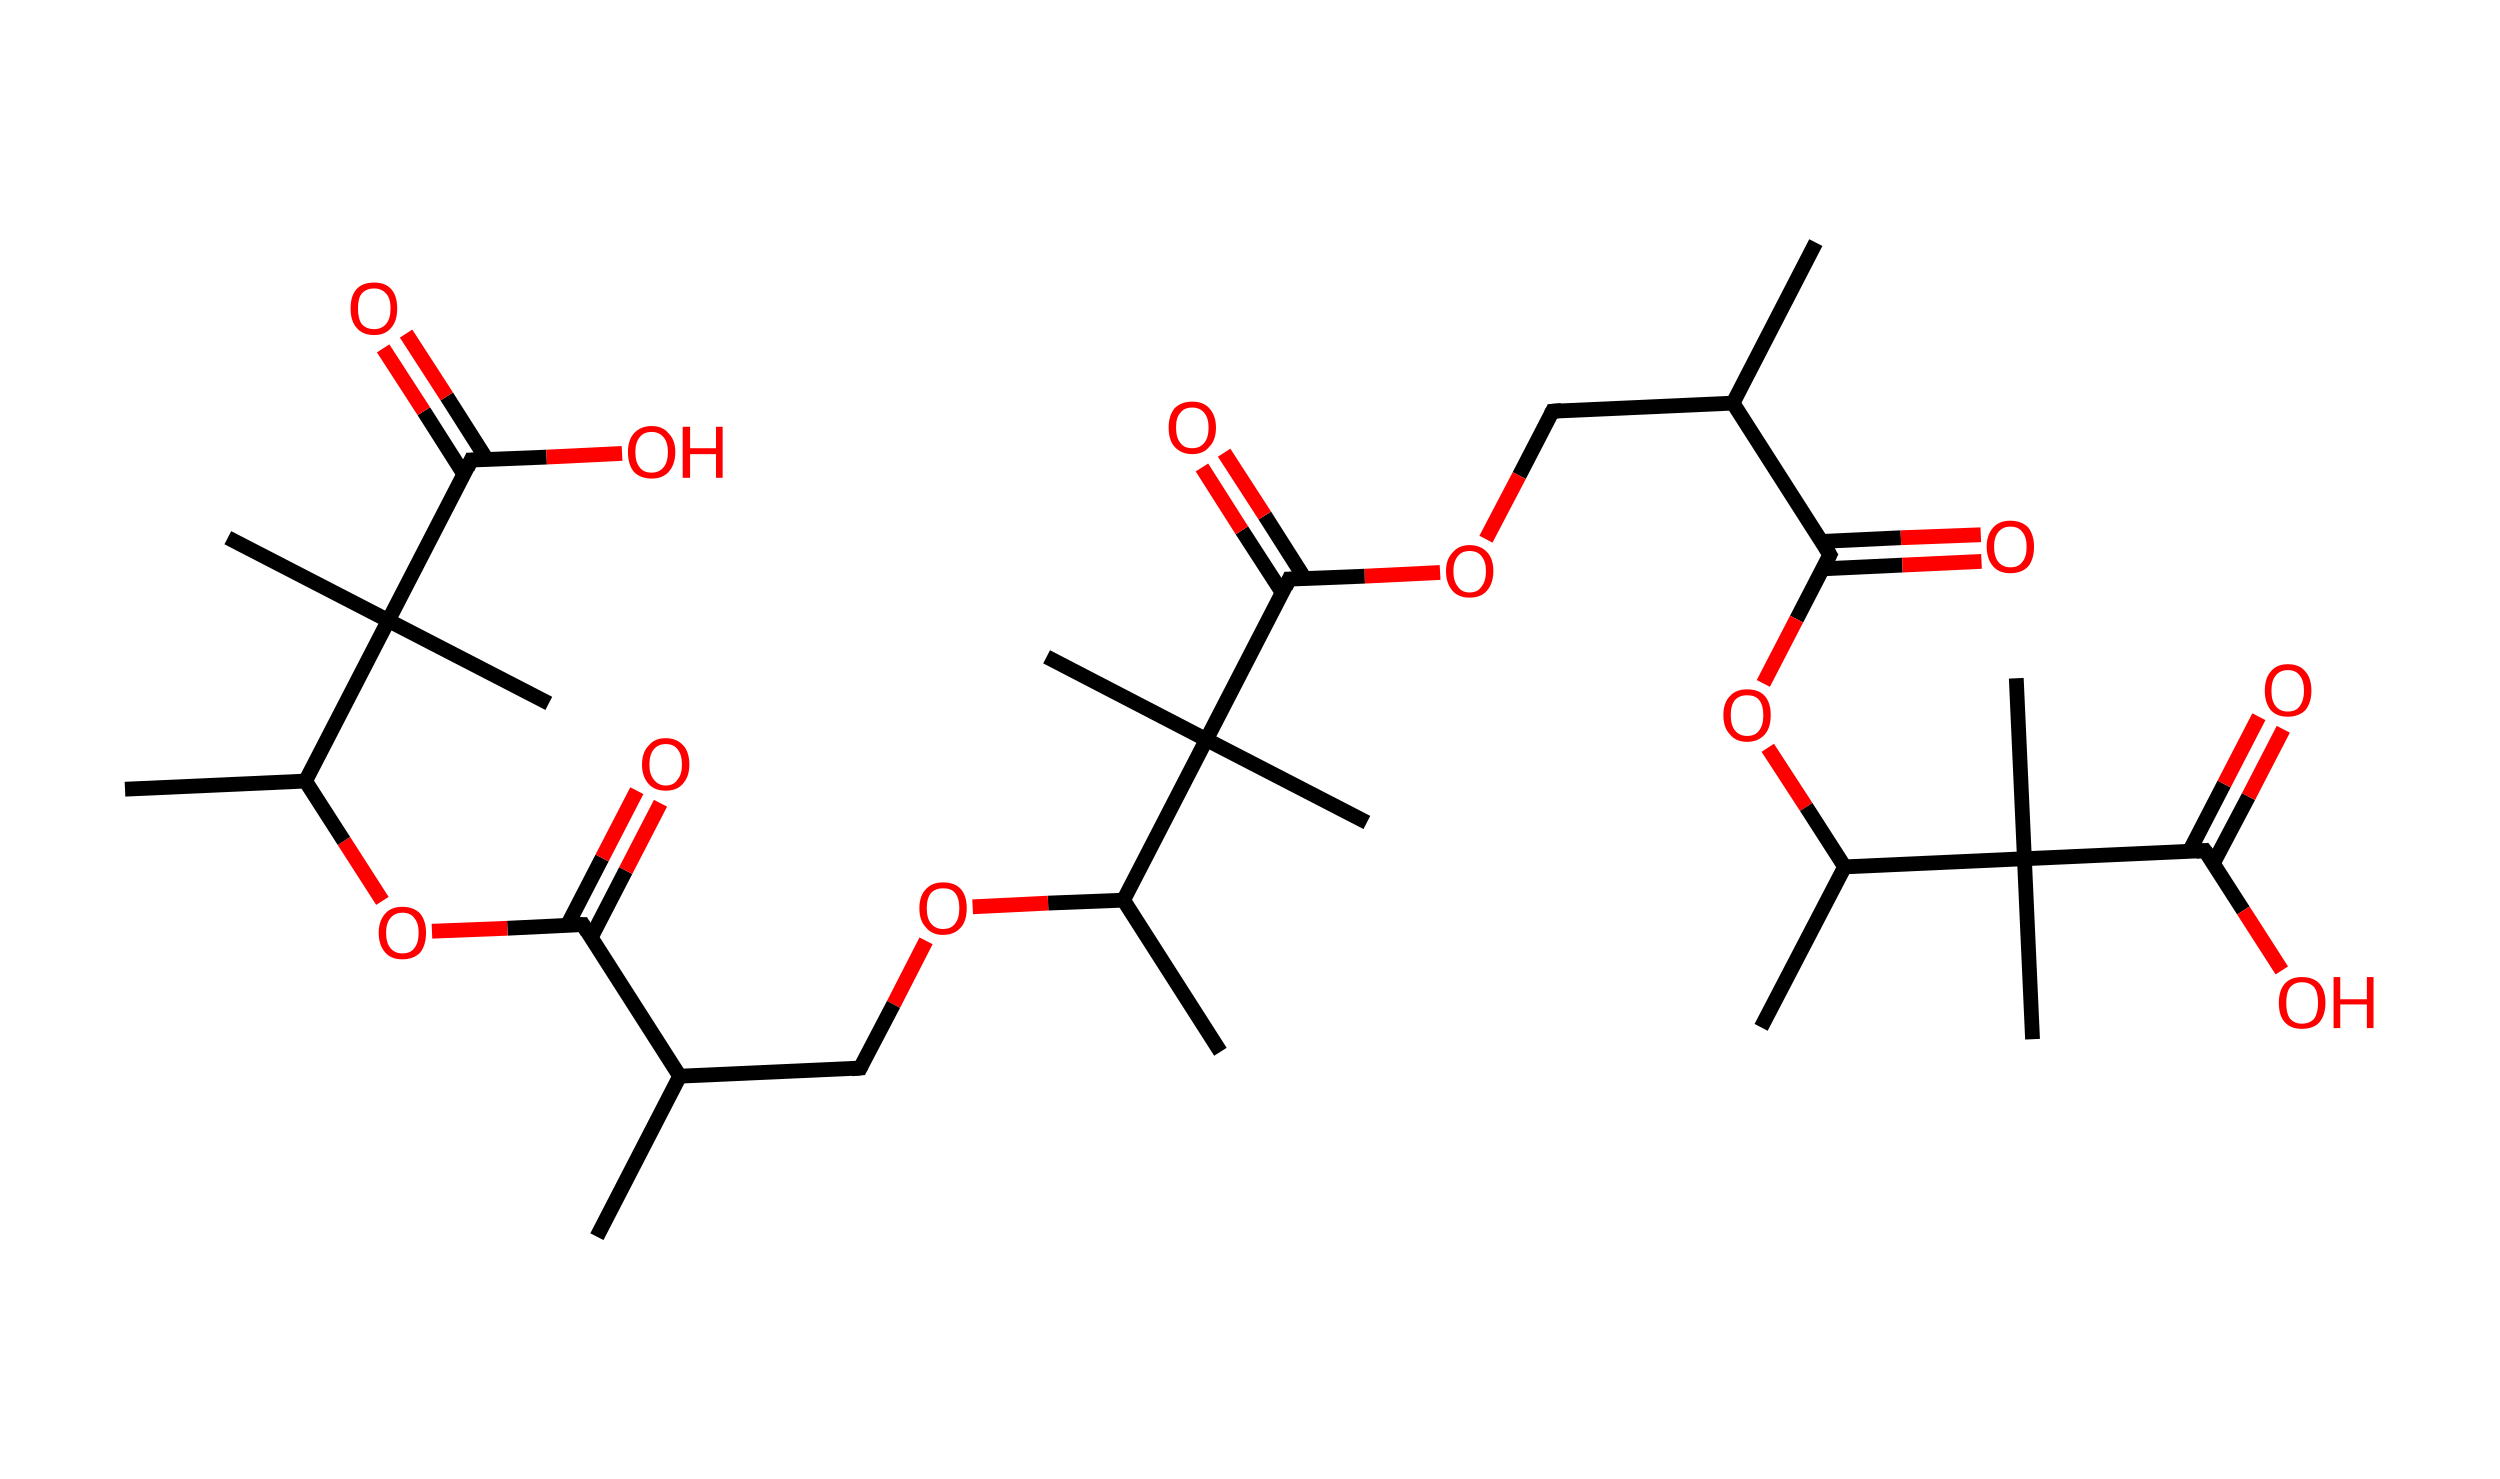 <?xml version='1.0' encoding='ASCII' standalone='yes'?>
<svg xmlns="http://www.w3.org/2000/svg" xmlns:rdkit="http://www.rdkit.org/xml" xmlns:xlink="http://www.w3.org/1999/xlink" version="1.1" baseProfile="full" xml:space="preserve" width="338px" height="200px" viewBox="0 0 338 200">
<!-- END OF HEADER -->
<rect style="opacity:1.0;fill:#FFFFFF;stroke:none" width="338.0" height="200.0" x="0.0" y="0.0"> </rect>
<path class="bond-0 atom-0 atom-1" d="M 245.5,32.8 L 234.3,54.5" style="fill:none;fill-rule:evenodd;stroke:#000000;stroke-width:2.0px;stroke-linecap:butt;stroke-linejoin:miter;stroke-opacity:1"/>
<path class="bond-1 atom-1 atom-2" d="M 234.3,54.5 L 209.9,55.6" style="fill:none;fill-rule:evenodd;stroke:#000000;stroke-width:2.0px;stroke-linecap:butt;stroke-linejoin:miter;stroke-opacity:1"/>
<path class="bond-2 atom-2 atom-3" d="M 209.9,55.6 L 205.4,64.3" style="fill:none;fill-rule:evenodd;stroke:#000000;stroke-width:2.0px;stroke-linecap:butt;stroke-linejoin:miter;stroke-opacity:1"/>
<path class="bond-2 atom-2 atom-3" d="M 205.4,64.3 L 200.9,72.9" style="fill:none;fill-rule:evenodd;stroke:#FF0000;stroke-width:2.0px;stroke-linecap:butt;stroke-linejoin:miter;stroke-opacity:1"/>
<path class="bond-3 atom-3 atom-4" d="M 194.7,77.4 L 184.5,77.9" style="fill:none;fill-rule:evenodd;stroke:#FF0000;stroke-width:2.0px;stroke-linecap:butt;stroke-linejoin:miter;stroke-opacity:1"/>
<path class="bond-3 atom-3 atom-4" d="M 184.5,77.9 L 174.3,78.3" style="fill:none;fill-rule:evenodd;stroke:#000000;stroke-width:2.0px;stroke-linecap:butt;stroke-linejoin:miter;stroke-opacity:1"/>
<path class="bond-4 atom-4 atom-5" d="M 176.4,78.2 L 171.0,69.7" style="fill:none;fill-rule:evenodd;stroke:#000000;stroke-width:2.0px;stroke-linecap:butt;stroke-linejoin:miter;stroke-opacity:1"/>
<path class="bond-4 atom-4 atom-5" d="M 171.0,69.7 L 165.5,61.2" style="fill:none;fill-rule:evenodd;stroke:#FF0000;stroke-width:2.0px;stroke-linecap:butt;stroke-linejoin:miter;stroke-opacity:1"/>
<path class="bond-4 atom-4 atom-5" d="M 173.4,80.2 L 167.9,71.7" style="fill:none;fill-rule:evenodd;stroke:#000000;stroke-width:2.0px;stroke-linecap:butt;stroke-linejoin:miter;stroke-opacity:1"/>
<path class="bond-4 atom-4 atom-5" d="M 167.9,71.7 L 162.5,63.2" style="fill:none;fill-rule:evenodd;stroke:#FF0000;stroke-width:2.0px;stroke-linecap:butt;stroke-linejoin:miter;stroke-opacity:1"/>
<path class="bond-5 atom-4 atom-6" d="M 174.3,78.3 L 163.1,100.0" style="fill:none;fill-rule:evenodd;stroke:#000000;stroke-width:2.0px;stroke-linecap:butt;stroke-linejoin:miter;stroke-opacity:1"/>
<path class="bond-6 atom-6 atom-7" d="M 163.1,100.0 L 141.5,88.8" style="fill:none;fill-rule:evenodd;stroke:#000000;stroke-width:2.0px;stroke-linecap:butt;stroke-linejoin:miter;stroke-opacity:1"/>
<path class="bond-7 atom-6 atom-8" d="M 163.1,100.0 L 184.8,111.2" style="fill:none;fill-rule:evenodd;stroke:#000000;stroke-width:2.0px;stroke-linecap:butt;stroke-linejoin:miter;stroke-opacity:1"/>
<path class="bond-8 atom-6 atom-9" d="M 163.1,100.0 L 151.9,121.7" style="fill:none;fill-rule:evenodd;stroke:#000000;stroke-width:2.0px;stroke-linecap:butt;stroke-linejoin:miter;stroke-opacity:1"/>
<path class="bond-9 atom-9 atom-10" d="M 151.9,121.7 L 165.0,142.2" style="fill:none;fill-rule:evenodd;stroke:#000000;stroke-width:2.0px;stroke-linecap:butt;stroke-linejoin:miter;stroke-opacity:1"/>
<path class="bond-10 atom-9 atom-11" d="M 151.9,121.7 L 141.7,122.1" style="fill:none;fill-rule:evenodd;stroke:#000000;stroke-width:2.0px;stroke-linecap:butt;stroke-linejoin:miter;stroke-opacity:1"/>
<path class="bond-10 atom-9 atom-11" d="M 141.7,122.1 L 131.5,122.6" style="fill:none;fill-rule:evenodd;stroke:#FF0000;stroke-width:2.0px;stroke-linecap:butt;stroke-linejoin:miter;stroke-opacity:1"/>
<path class="bond-11 atom-11 atom-12" d="M 125.2,127.2 L 120.8,135.8" style="fill:none;fill-rule:evenodd;stroke:#FF0000;stroke-width:2.0px;stroke-linecap:butt;stroke-linejoin:miter;stroke-opacity:1"/>
<path class="bond-11 atom-11 atom-12" d="M 120.8,135.8 L 116.3,144.4" style="fill:none;fill-rule:evenodd;stroke:#000000;stroke-width:2.0px;stroke-linecap:butt;stroke-linejoin:miter;stroke-opacity:1"/>
<path class="bond-12 atom-12 atom-13" d="M 116.3,144.4 L 91.9,145.5" style="fill:none;fill-rule:evenodd;stroke:#000000;stroke-width:2.0px;stroke-linecap:butt;stroke-linejoin:miter;stroke-opacity:1"/>
<path class="bond-13 atom-13 atom-14" d="M 91.9,145.5 L 80.7,167.2" style="fill:none;fill-rule:evenodd;stroke:#000000;stroke-width:2.0px;stroke-linecap:butt;stroke-linejoin:miter;stroke-opacity:1"/>
<path class="bond-14 atom-13 atom-15" d="M 91.9,145.5 L 78.8,125.0" style="fill:none;fill-rule:evenodd;stroke:#000000;stroke-width:2.0px;stroke-linecap:butt;stroke-linejoin:miter;stroke-opacity:1"/>
<path class="bond-15 atom-15 atom-16" d="M 79.9,126.8 L 84.6,117.7" style="fill:none;fill-rule:evenodd;stroke:#000000;stroke-width:2.0px;stroke-linecap:butt;stroke-linejoin:miter;stroke-opacity:1"/>
<path class="bond-15 atom-15 atom-16" d="M 84.6,117.7 L 89.3,108.6" style="fill:none;fill-rule:evenodd;stroke:#FF0000;stroke-width:2.0px;stroke-linecap:butt;stroke-linejoin:miter;stroke-opacity:1"/>
<path class="bond-15 atom-15 atom-16" d="M 76.7,125.1 L 81.4,116.0" style="fill:none;fill-rule:evenodd;stroke:#000000;stroke-width:2.0px;stroke-linecap:butt;stroke-linejoin:miter;stroke-opacity:1"/>
<path class="bond-15 atom-15 atom-16" d="M 81.4,116.0 L 86.1,106.9" style="fill:none;fill-rule:evenodd;stroke:#FF0000;stroke-width:2.0px;stroke-linecap:butt;stroke-linejoin:miter;stroke-opacity:1"/>
<path class="bond-16 atom-15 atom-17" d="M 78.8,125.0 L 68.6,125.5" style="fill:none;fill-rule:evenodd;stroke:#000000;stroke-width:2.0px;stroke-linecap:butt;stroke-linejoin:miter;stroke-opacity:1"/>
<path class="bond-16 atom-15 atom-17" d="M 68.6,125.5 L 58.4,125.9" style="fill:none;fill-rule:evenodd;stroke:#FF0000;stroke-width:2.0px;stroke-linecap:butt;stroke-linejoin:miter;stroke-opacity:1"/>
<path class="bond-17 atom-17 atom-18" d="M 51.7,121.8 L 46.5,113.7" style="fill:none;fill-rule:evenodd;stroke:#FF0000;stroke-width:2.0px;stroke-linecap:butt;stroke-linejoin:miter;stroke-opacity:1"/>
<path class="bond-17 atom-17 atom-18" d="M 46.5,113.7 L 41.3,105.6" style="fill:none;fill-rule:evenodd;stroke:#000000;stroke-width:2.0px;stroke-linecap:butt;stroke-linejoin:miter;stroke-opacity:1"/>
<path class="bond-18 atom-18 atom-19" d="M 41.3,105.6 L 16.9,106.7" style="fill:none;fill-rule:evenodd;stroke:#000000;stroke-width:2.0px;stroke-linecap:butt;stroke-linejoin:miter;stroke-opacity:1"/>
<path class="bond-19 atom-18 atom-20" d="M 41.3,105.6 L 52.5,83.9" style="fill:none;fill-rule:evenodd;stroke:#000000;stroke-width:2.0px;stroke-linecap:butt;stroke-linejoin:miter;stroke-opacity:1"/>
<path class="bond-20 atom-20 atom-21" d="M 52.5,83.9 L 74.2,95.1" style="fill:none;fill-rule:evenodd;stroke:#000000;stroke-width:2.0px;stroke-linecap:butt;stroke-linejoin:miter;stroke-opacity:1"/>
<path class="bond-21 atom-20 atom-22" d="M 52.5,83.9 L 30.8,72.7" style="fill:none;fill-rule:evenodd;stroke:#000000;stroke-width:2.0px;stroke-linecap:butt;stroke-linejoin:miter;stroke-opacity:1"/>
<path class="bond-22 atom-20 atom-23" d="M 52.5,83.9 L 63.7,62.2" style="fill:none;fill-rule:evenodd;stroke:#000000;stroke-width:2.0px;stroke-linecap:butt;stroke-linejoin:miter;stroke-opacity:1"/>
<path class="bond-23 atom-23 atom-24" d="M 65.8,62.1 L 60.4,53.6" style="fill:none;fill-rule:evenodd;stroke:#000000;stroke-width:2.0px;stroke-linecap:butt;stroke-linejoin:miter;stroke-opacity:1"/>
<path class="bond-23 atom-23 atom-24" d="M 60.4,53.6 L 54.9,45.1" style="fill:none;fill-rule:evenodd;stroke:#FF0000;stroke-width:2.0px;stroke-linecap:butt;stroke-linejoin:miter;stroke-opacity:1"/>
<path class="bond-23 atom-23 atom-24" d="M 62.7,64.1 L 57.3,55.6" style="fill:none;fill-rule:evenodd;stroke:#000000;stroke-width:2.0px;stroke-linecap:butt;stroke-linejoin:miter;stroke-opacity:1"/>
<path class="bond-23 atom-23 atom-24" d="M 57.3,55.6 L 51.8,47.1" style="fill:none;fill-rule:evenodd;stroke:#FF0000;stroke-width:2.0px;stroke-linecap:butt;stroke-linejoin:miter;stroke-opacity:1"/>
<path class="bond-24 atom-23 atom-25" d="M 63.7,62.2 L 73.9,61.8" style="fill:none;fill-rule:evenodd;stroke:#000000;stroke-width:2.0px;stroke-linecap:butt;stroke-linejoin:miter;stroke-opacity:1"/>
<path class="bond-24 atom-23 atom-25" d="M 73.9,61.8 L 84.1,61.3" style="fill:none;fill-rule:evenodd;stroke:#FF0000;stroke-width:2.0px;stroke-linecap:butt;stroke-linejoin:miter;stroke-opacity:1"/>
<path class="bond-25 atom-1 atom-26" d="M 234.3,54.5 L 247.4,75.0" style="fill:none;fill-rule:evenodd;stroke:#000000;stroke-width:2.0px;stroke-linecap:butt;stroke-linejoin:miter;stroke-opacity:1"/>
<path class="bond-26 atom-26 atom-27" d="M 246.5,76.9 L 257.2,76.4" style="fill:none;fill-rule:evenodd;stroke:#000000;stroke-width:2.0px;stroke-linecap:butt;stroke-linejoin:miter;stroke-opacity:1"/>
<path class="bond-26 atom-26 atom-27" d="M 257.2,76.4 L 267.9,75.9" style="fill:none;fill-rule:evenodd;stroke:#FF0000;stroke-width:2.0px;stroke-linecap:butt;stroke-linejoin:miter;stroke-opacity:1"/>
<path class="bond-26 atom-26 atom-27" d="M 246.3,73.2 L 257.0,72.7" style="fill:none;fill-rule:evenodd;stroke:#000000;stroke-width:2.0px;stroke-linecap:butt;stroke-linejoin:miter;stroke-opacity:1"/>
<path class="bond-26 atom-26 atom-27" d="M 257.0,72.7 L 267.8,72.3" style="fill:none;fill-rule:evenodd;stroke:#FF0000;stroke-width:2.0px;stroke-linecap:butt;stroke-linejoin:miter;stroke-opacity:1"/>
<path class="bond-27 atom-26 atom-28" d="M 247.4,75.0 L 242.9,83.7" style="fill:none;fill-rule:evenodd;stroke:#000000;stroke-width:2.0px;stroke-linecap:butt;stroke-linejoin:miter;stroke-opacity:1"/>
<path class="bond-27 atom-26 atom-28" d="M 242.9,83.7 L 238.4,92.4" style="fill:none;fill-rule:evenodd;stroke:#FF0000;stroke-width:2.0px;stroke-linecap:butt;stroke-linejoin:miter;stroke-opacity:1"/>
<path class="bond-28 atom-28 atom-29" d="M 239.0,101.1 L 244.2,109.1" style="fill:none;fill-rule:evenodd;stroke:#FF0000;stroke-width:2.0px;stroke-linecap:butt;stroke-linejoin:miter;stroke-opacity:1"/>
<path class="bond-28 atom-28 atom-29" d="M 244.2,109.1 L 249.4,117.2" style="fill:none;fill-rule:evenodd;stroke:#000000;stroke-width:2.0px;stroke-linecap:butt;stroke-linejoin:miter;stroke-opacity:1"/>
<path class="bond-29 atom-29 atom-30" d="M 249.4,117.2 L 238.1,138.9" style="fill:none;fill-rule:evenodd;stroke:#000000;stroke-width:2.0px;stroke-linecap:butt;stroke-linejoin:miter;stroke-opacity:1"/>
<path class="bond-30 atom-29 atom-31" d="M 249.4,117.2 L 273.7,116.1" style="fill:none;fill-rule:evenodd;stroke:#000000;stroke-width:2.0px;stroke-linecap:butt;stroke-linejoin:miter;stroke-opacity:1"/>
<path class="bond-31 atom-31 atom-32" d="M 273.7,116.1 L 272.6,91.7" style="fill:none;fill-rule:evenodd;stroke:#000000;stroke-width:2.0px;stroke-linecap:butt;stroke-linejoin:miter;stroke-opacity:1"/>
<path class="bond-32 atom-31 atom-33" d="M 273.7,116.1 L 274.8,140.5" style="fill:none;fill-rule:evenodd;stroke:#000000;stroke-width:2.0px;stroke-linecap:butt;stroke-linejoin:miter;stroke-opacity:1"/>
<path class="bond-33 atom-31 atom-34" d="M 273.7,116.1 L 298.1,115.0" style="fill:none;fill-rule:evenodd;stroke:#000000;stroke-width:2.0px;stroke-linecap:butt;stroke-linejoin:miter;stroke-opacity:1"/>
<path class="bond-34 atom-34 atom-35" d="M 299.2,116.8 L 304.0,107.7" style="fill:none;fill-rule:evenodd;stroke:#000000;stroke-width:2.0px;stroke-linecap:butt;stroke-linejoin:miter;stroke-opacity:1"/>
<path class="bond-34 atom-34 atom-35" d="M 304.0,107.7 L 308.7,98.6" style="fill:none;fill-rule:evenodd;stroke:#FF0000;stroke-width:2.0px;stroke-linecap:butt;stroke-linejoin:miter;stroke-opacity:1"/>
<path class="bond-34 atom-34 atom-35" d="M 296.0,115.1 L 300.7,106.0" style="fill:none;fill-rule:evenodd;stroke:#000000;stroke-width:2.0px;stroke-linecap:butt;stroke-linejoin:miter;stroke-opacity:1"/>
<path class="bond-34 atom-34 atom-35" d="M 300.7,106.0 L 305.4,96.9" style="fill:none;fill-rule:evenodd;stroke:#FF0000;stroke-width:2.0px;stroke-linecap:butt;stroke-linejoin:miter;stroke-opacity:1"/>
<path class="bond-35 atom-34 atom-36" d="M 298.1,115.0 L 303.3,123.1" style="fill:none;fill-rule:evenodd;stroke:#000000;stroke-width:2.0px;stroke-linecap:butt;stroke-linejoin:miter;stroke-opacity:1"/>
<path class="bond-35 atom-34 atom-36" d="M 303.3,123.1 L 308.5,131.2" style="fill:none;fill-rule:evenodd;stroke:#FF0000;stroke-width:2.0px;stroke-linecap:butt;stroke-linejoin:miter;stroke-opacity:1"/>
<path d="M 211.1,55.5 L 209.9,55.6 L 209.7,56.0" style="fill:none;stroke:#000000;stroke-width:2.0px;stroke-linecap:butt;stroke-linejoin:miter;stroke-opacity:1;"/>
<path d="M 174.8,78.3 L 174.3,78.3 L 173.8,79.4" style="fill:none;stroke:#000000;stroke-width:2.0px;stroke-linecap:butt;stroke-linejoin:miter;stroke-opacity:1;"/>
<path d="M 116.5,144.0 L 116.3,144.4 L 115.1,144.5" style="fill:none;stroke:#000000;stroke-width:2.0px;stroke-linecap:butt;stroke-linejoin:miter;stroke-opacity:1;"/>
<path d="M 79.4,126.0 L 78.8,125.0 L 78.3,125.0" style="fill:none;stroke:#000000;stroke-width:2.0px;stroke-linecap:butt;stroke-linejoin:miter;stroke-opacity:1;"/>
<path d="M 63.2,63.3 L 63.7,62.2 L 64.2,62.2" style="fill:none;stroke:#000000;stroke-width:2.0px;stroke-linecap:butt;stroke-linejoin:miter;stroke-opacity:1;"/>
<path d="M 246.8,74.0 L 247.4,75.0 L 247.2,75.4" style="fill:none;stroke:#000000;stroke-width:2.0px;stroke-linecap:butt;stroke-linejoin:miter;stroke-opacity:1;"/>
<path d="M 296.9,115.1 L 298.1,115.0 L 298.4,115.4" style="fill:none;stroke:#000000;stroke-width:2.0px;stroke-linecap:butt;stroke-linejoin:miter;stroke-opacity:1;"/>
<path class="atom-3" d="M 195.5 77.2 Q 195.5 75.6, 196.4 74.7 Q 197.2 73.7, 198.7 73.7 Q 200.2 73.7, 201.1 74.7 Q 201.9 75.6, 201.9 77.2 Q 201.9 78.9, 201.0 79.9 Q 200.2 80.8, 198.7 80.8 Q 197.2 80.8, 196.4 79.9 Q 195.5 78.9, 195.5 77.2 M 198.7 80.1 Q 199.8 80.1, 200.3 79.3 Q 200.9 78.6, 200.9 77.2 Q 200.9 75.9, 200.3 75.2 Q 199.8 74.5, 198.7 74.5 Q 197.6 74.5, 197.1 75.2 Q 196.5 75.9, 196.5 77.2 Q 196.5 78.6, 197.1 79.3 Q 197.6 80.1, 198.7 80.1 " fill="#FF0000"/>
<path class="atom-5" d="M 158.0 57.8 Q 158.0 56.2, 158.8 55.2 Q 159.7 54.3, 161.2 54.3 Q 162.7 54.3, 163.5 55.2 Q 164.4 56.2, 164.4 57.8 Q 164.4 59.5, 163.5 60.4 Q 162.7 61.4, 161.2 61.4 Q 159.7 61.4, 158.8 60.4 Q 158.0 59.5, 158.0 57.8 M 161.2 60.6 Q 162.2 60.6, 162.8 59.9 Q 163.4 59.2, 163.4 57.8 Q 163.4 56.5, 162.8 55.8 Q 162.2 55.1, 161.2 55.1 Q 160.1 55.1, 159.6 55.8 Q 159.0 56.4, 159.0 57.8 Q 159.0 59.2, 159.6 59.9 Q 160.1 60.6, 161.2 60.6 " fill="#FF0000"/>
<path class="atom-11" d="M 124.3 122.8 Q 124.3 121.1, 125.2 120.2 Q 126.0 119.3, 127.5 119.3 Q 129.1 119.3, 129.9 120.2 Q 130.7 121.1, 130.7 122.8 Q 130.7 124.5, 129.9 125.4 Q 129.0 126.4, 127.5 126.4 Q 126.0 126.4, 125.2 125.4 Q 124.3 124.5, 124.3 122.8 M 127.5 125.6 Q 128.6 125.6, 129.1 124.9 Q 129.7 124.2, 129.7 122.8 Q 129.7 121.4, 129.1 120.7 Q 128.6 120.1, 127.5 120.1 Q 126.5 120.1, 125.9 120.7 Q 125.3 121.4, 125.3 122.8 Q 125.3 124.2, 125.9 124.9 Q 126.5 125.6, 127.5 125.6 " fill="#FF0000"/>
<path class="atom-16" d="M 86.8 103.4 Q 86.8 101.7, 87.7 100.8 Q 88.5 99.8, 90.0 99.8 Q 91.5 99.8, 92.4 100.8 Q 93.2 101.7, 93.2 103.4 Q 93.2 105.0, 92.3 106.0 Q 91.5 106.9, 90.0 106.9 Q 88.5 106.9, 87.7 106.0 Q 86.8 105.0, 86.8 103.4 M 90.0 106.2 Q 91.1 106.2, 91.6 105.4 Q 92.2 104.7, 92.2 103.4 Q 92.2 102.0, 91.6 101.3 Q 91.1 100.6, 90.0 100.6 Q 89.0 100.6, 88.4 101.3 Q 87.8 102.0, 87.8 103.4 Q 87.8 104.7, 88.4 105.4 Q 89.0 106.2, 90.0 106.2 " fill="#FF0000"/>
<path class="atom-17" d="M 51.2 126.1 Q 51.2 124.5, 52.1 123.5 Q 52.9 122.6, 54.4 122.6 Q 55.9 122.6, 56.8 123.5 Q 57.6 124.5, 57.6 126.1 Q 57.6 127.8, 56.8 128.8 Q 55.9 129.7, 54.4 129.7 Q 52.9 129.7, 52.1 128.8 Q 51.2 127.8, 51.2 126.1 M 54.4 128.9 Q 55.5 128.9, 56.0 128.2 Q 56.6 127.5, 56.6 126.1 Q 56.6 124.8, 56.0 124.1 Q 55.5 123.4, 54.4 123.4 Q 53.4 123.4, 52.8 124.1 Q 52.2 124.8, 52.2 126.1 Q 52.2 127.5, 52.8 128.2 Q 53.4 128.9, 54.4 128.9 " fill="#FF0000"/>
<path class="atom-24" d="M 47.4 41.7 Q 47.4 40.0, 48.2 39.1 Q 49.0 38.2, 50.6 38.2 Q 52.1 38.2, 52.9 39.1 Q 53.7 40.0, 53.7 41.7 Q 53.7 43.4, 52.9 44.3 Q 52.1 45.3, 50.6 45.3 Q 49.0 45.3, 48.2 44.3 Q 47.4 43.4, 47.4 41.7 M 50.6 44.5 Q 51.6 44.5, 52.2 43.8 Q 52.8 43.1, 52.8 41.7 Q 52.8 40.3, 52.2 39.7 Q 51.6 39.0, 50.6 39.0 Q 49.5 39.0, 48.9 39.7 Q 48.4 40.3, 48.4 41.7 Q 48.4 43.1, 48.9 43.8 Q 49.5 44.5, 50.6 44.5 " fill="#FF0000"/>
<path class="atom-25" d="M 84.9 61.1 Q 84.9 59.5, 85.7 58.6 Q 86.6 57.6, 88.1 57.6 Q 89.6 57.6, 90.4 58.6 Q 91.3 59.5, 91.3 61.1 Q 91.3 62.8, 90.4 63.8 Q 89.6 64.7, 88.1 64.7 Q 86.6 64.7, 85.7 63.8 Q 84.9 62.8, 84.9 61.1 M 88.1 63.9 Q 89.1 63.9, 89.7 63.2 Q 90.3 62.5, 90.3 61.1 Q 90.3 59.8, 89.7 59.1 Q 89.1 58.4, 88.1 58.4 Q 87.0 58.4, 86.5 59.1 Q 85.9 59.8, 85.9 61.1 Q 85.9 62.5, 86.5 63.2 Q 87.0 63.9, 88.1 63.9 " fill="#FF0000"/>
<path class="atom-25" d="M 92.3 57.7 L 93.3 57.7 L 93.3 60.6 L 96.8 60.6 L 96.8 57.7 L 97.7 57.7 L 97.7 64.6 L 96.8 64.6 L 96.8 61.4 L 93.3 61.4 L 93.3 64.6 L 92.3 64.6 L 92.3 57.7 " fill="#FF0000"/>
<path class="atom-27" d="M 268.6 73.9 Q 268.6 72.3, 269.5 71.3 Q 270.3 70.4, 271.8 70.4 Q 273.3 70.4, 274.2 71.3 Q 275.0 72.3, 275.0 73.9 Q 275.0 75.6, 274.2 76.6 Q 273.3 77.5, 271.8 77.5 Q 270.3 77.5, 269.5 76.6 Q 268.6 75.6, 268.6 73.9 M 271.8 76.7 Q 272.9 76.7, 273.4 76.0 Q 274.0 75.3, 274.0 73.9 Q 274.0 72.6, 273.4 71.9 Q 272.9 71.2, 271.8 71.2 Q 270.8 71.2, 270.2 71.9 Q 269.6 72.6, 269.6 73.9 Q 269.6 75.3, 270.2 76.0 Q 270.8 76.7, 271.8 76.7 " fill="#FF0000"/>
<path class="atom-28" d="M 233.0 96.7 Q 233.0 95.0, 233.9 94.1 Q 234.7 93.2, 236.2 93.2 Q 237.8 93.2, 238.6 94.1 Q 239.4 95.0, 239.4 96.7 Q 239.4 98.4, 238.6 99.3 Q 237.7 100.3, 236.2 100.3 Q 234.7 100.3, 233.9 99.3 Q 233.0 98.4, 233.0 96.7 M 236.2 99.5 Q 237.3 99.5, 237.8 98.8 Q 238.4 98.1, 238.4 96.7 Q 238.4 95.3, 237.8 94.6 Q 237.3 94.0, 236.2 94.0 Q 235.2 94.0, 234.6 94.6 Q 234.0 95.3, 234.0 96.7 Q 234.0 98.1, 234.6 98.8 Q 235.2 99.5, 236.2 99.5 " fill="#FF0000"/>
<path class="atom-35" d="M 306.2 93.4 Q 306.2 91.7, 307.0 90.8 Q 307.8 89.8, 309.3 89.8 Q 310.9 89.8, 311.7 90.8 Q 312.5 91.7, 312.5 93.4 Q 312.5 95.0, 311.7 96.0 Q 310.8 96.9, 309.3 96.9 Q 307.8 96.9, 307.0 96.0 Q 306.2 95.0, 306.2 93.4 M 309.3 96.2 Q 310.4 96.2, 310.9 95.5 Q 311.5 94.7, 311.5 93.4 Q 311.5 92.0, 310.9 91.3 Q 310.4 90.6, 309.3 90.6 Q 308.3 90.6, 307.7 91.3 Q 307.1 92.0, 307.1 93.4 Q 307.1 94.8, 307.7 95.5 Q 308.3 96.2, 309.3 96.2 " fill="#FF0000"/>
<path class="atom-36" d="M 308.1 135.6 Q 308.1 133.9, 308.9 133.0 Q 309.7 132.1, 311.2 132.1 Q 312.8 132.1, 313.6 133.0 Q 314.4 133.9, 314.4 135.6 Q 314.4 137.2, 313.6 138.2 Q 312.8 139.1, 311.2 139.1 Q 309.7 139.1, 308.9 138.2 Q 308.1 137.3, 308.1 135.6 M 311.2 138.4 Q 312.3 138.4, 312.9 137.7 Q 313.4 136.9, 313.4 135.6 Q 313.4 134.2, 312.9 133.5 Q 312.3 132.8, 311.2 132.8 Q 310.2 132.8, 309.6 133.5 Q 309.1 134.2, 309.1 135.6 Q 309.1 137.0, 309.6 137.7 Q 310.2 138.4, 311.2 138.4 " fill="#FF0000"/>
<path class="atom-36" d="M 315.5 132.1 L 316.4 132.1 L 316.4 135.1 L 320.0 135.1 L 320.0 132.1 L 320.9 132.1 L 320.9 139.0 L 320.0 139.0 L 320.0 135.8 L 316.4 135.8 L 316.4 139.0 L 315.5 139.0 L 315.5 132.1 " fill="#FF0000"/>
</svg>
